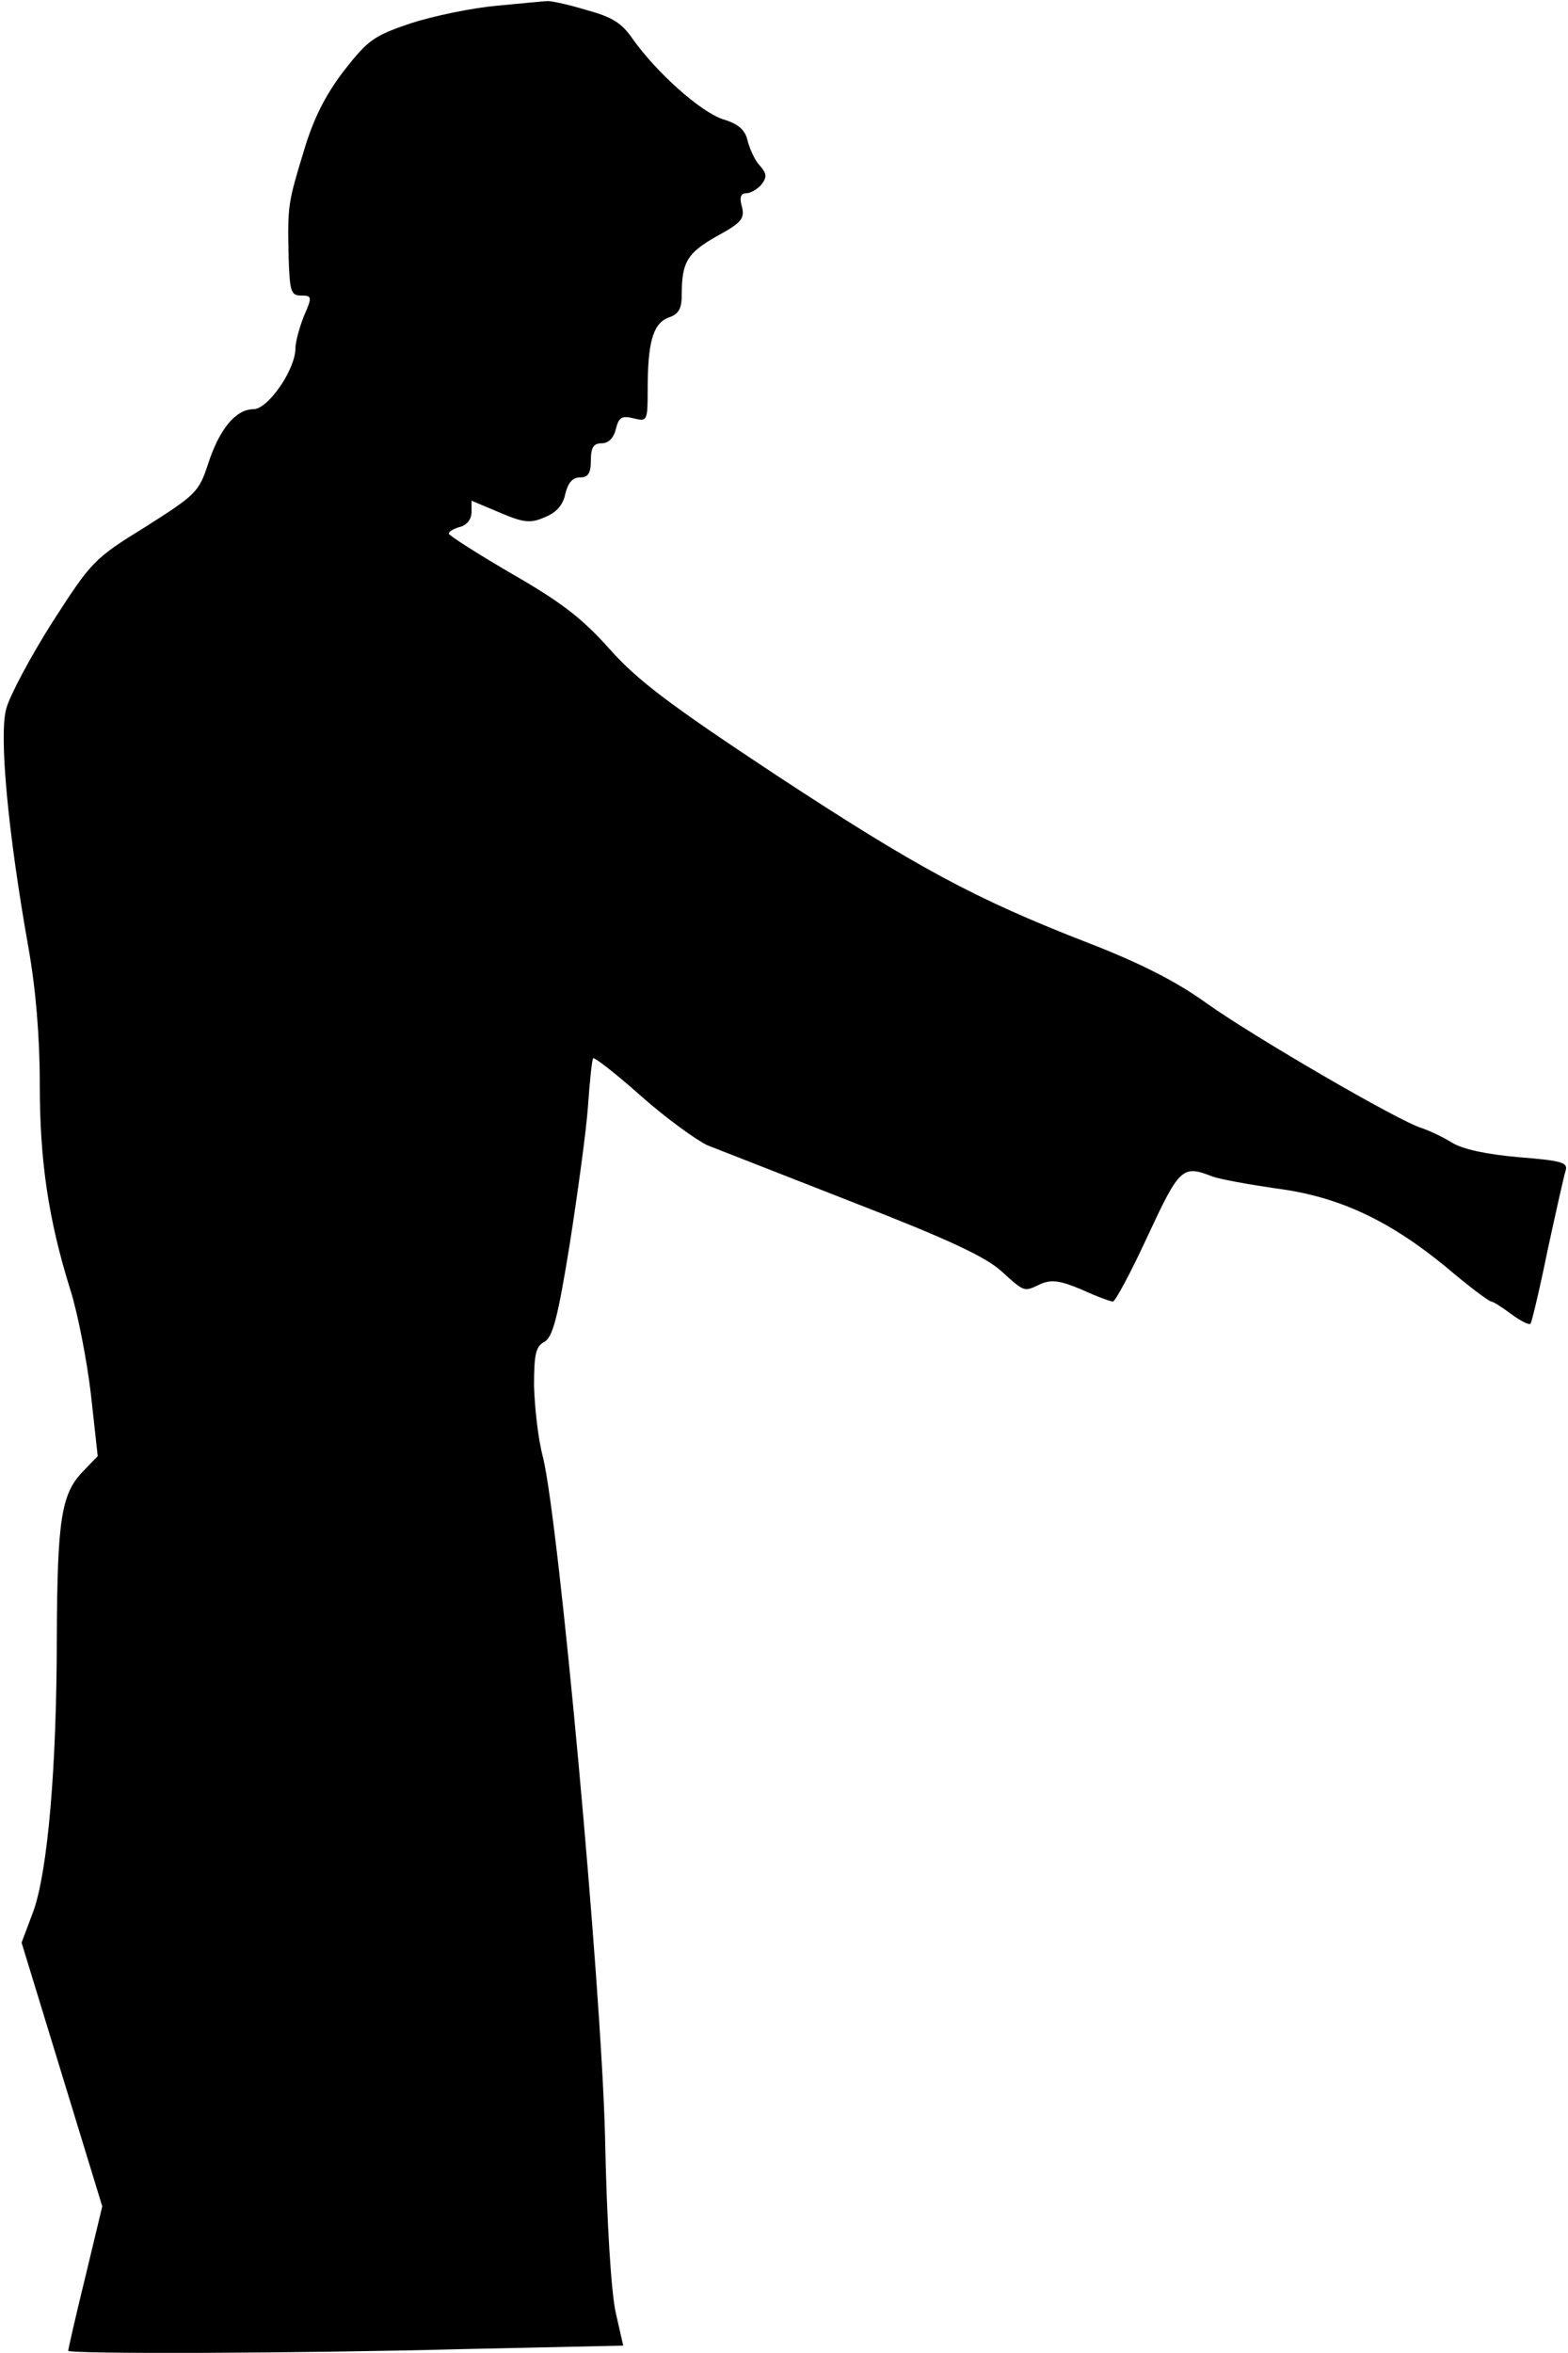 <?xml version="1.0" standalone="no"?>
<!DOCTYPE svg PUBLIC "-//W3C//DTD SVG 20010904//EN"
 "http://www.w3.org/TR/2001/REC-SVG-20010904/DTD/svg10.dtd">
<svg version="1.0" xmlns="http://www.w3.org/2000/svg"
 width="276pt" height="414pt" viewBox="0 0 276 414"
 preserveAspectRatio="xMidYMid meet">
<g transform="translate(0,414) scale(0.1,-0.1)"
fill="#000000" stroke="none">
<path fill="#000000" stroke="none" d="M875 4130 c-44 -4 -112 -18 -152 -31
-65 -22 -75 -29 -118 -84 -32 -42 -53 -83 -70 -140 -28 -92 -29 -96 -27 -187
2 -61 4 -68 22 -68 19 0 20 -2 5 -36 -8 -20 -15 -46 -15 -57 0 -37 -48 -107
-74 -107 -31 0 -60 -35 -80 -97 -16 -49 -22 -54 -110 -110 -91 -56 -95 -61
-164 -168 -38 -60 -75 -129 -81 -152 -13 -46 3 -218 39 -420 13 -73 20 -157
20 -240 0 -136 15 -238 54 -363 13 -41 29 -124 36 -183 l12 -109 -27 -28 c-37
-39 -44 -84 -45 -287 0 -233 -16 -414 -41 -485 l-21 -56 71 -232 71 -232 -30
-125 c-17 -69 -30 -127 -30 -129 0 -6 395 -5 701 3 l276 6 -13 57 c-8 35 -16
158 -19 311 -7 274 -81 1077 -109 1194 -9 33 -15 90 -16 127 0 55 3 69 18 77
15 8 24 43 45 173 14 90 29 199 32 242 3 44 7 81 9 84 3 2 41 -28 85 -67 44
-39 97 -77 116 -86 20 -8 136 -53 258 -101 165 -64 231 -95 259 -120 43 -39
40 -37 70 -23 19 8 34 6 72 -10 26 -12 51 -21 55 -21 4 0 32 52 61 115 56 120
61 126 114 105 14 -5 64 -14 112 -21 110 -14 199 -56 299 -138 40 -34 76 -61
80 -61 3 0 19 -10 35 -22 16 -12 32 -20 34 -17 2 2 16 60 30 129 15 69 29 132
32 141 4 14 -9 17 -83 23 -57 5 -99 14 -118 26 -16 10 -40 21 -52 25 -39 11
-298 162 -378 219 -54 39 -117 71 -207 106 -204 79 -306 135 -553 297 -186
123 -242 165 -292 221 -49 55 -86 83 -173 133 -60 35 -110 67 -110 70 0 4 9 9
20 12 12 3 20 14 20 26 l0 20 50 -21 c42 -18 54 -19 79 -8 20 8 32 21 36 41 5
20 13 29 26 29 14 0 19 7 19 30 0 23 5 30 19 30 12 0 21 9 25 25 5 21 11 24
31 19 24 -6 25 -5 25 49 0 84 9 117 36 128 19 6 24 16 24 41 0 57 10 73 61
102 44 24 50 31 45 52 -5 17 -2 24 8 24 7 0 19 7 26 15 10 13 10 19 -2 33 -9
9 -18 29 -22 44 -4 19 -16 30 -43 38 -40 13 -117 82 -159 141 -20 29 -36 39
-84 52 -33 10 -63 16 -67 15 -5 0 -44 -4 -88 -8z"/>
</g>
</svg>
